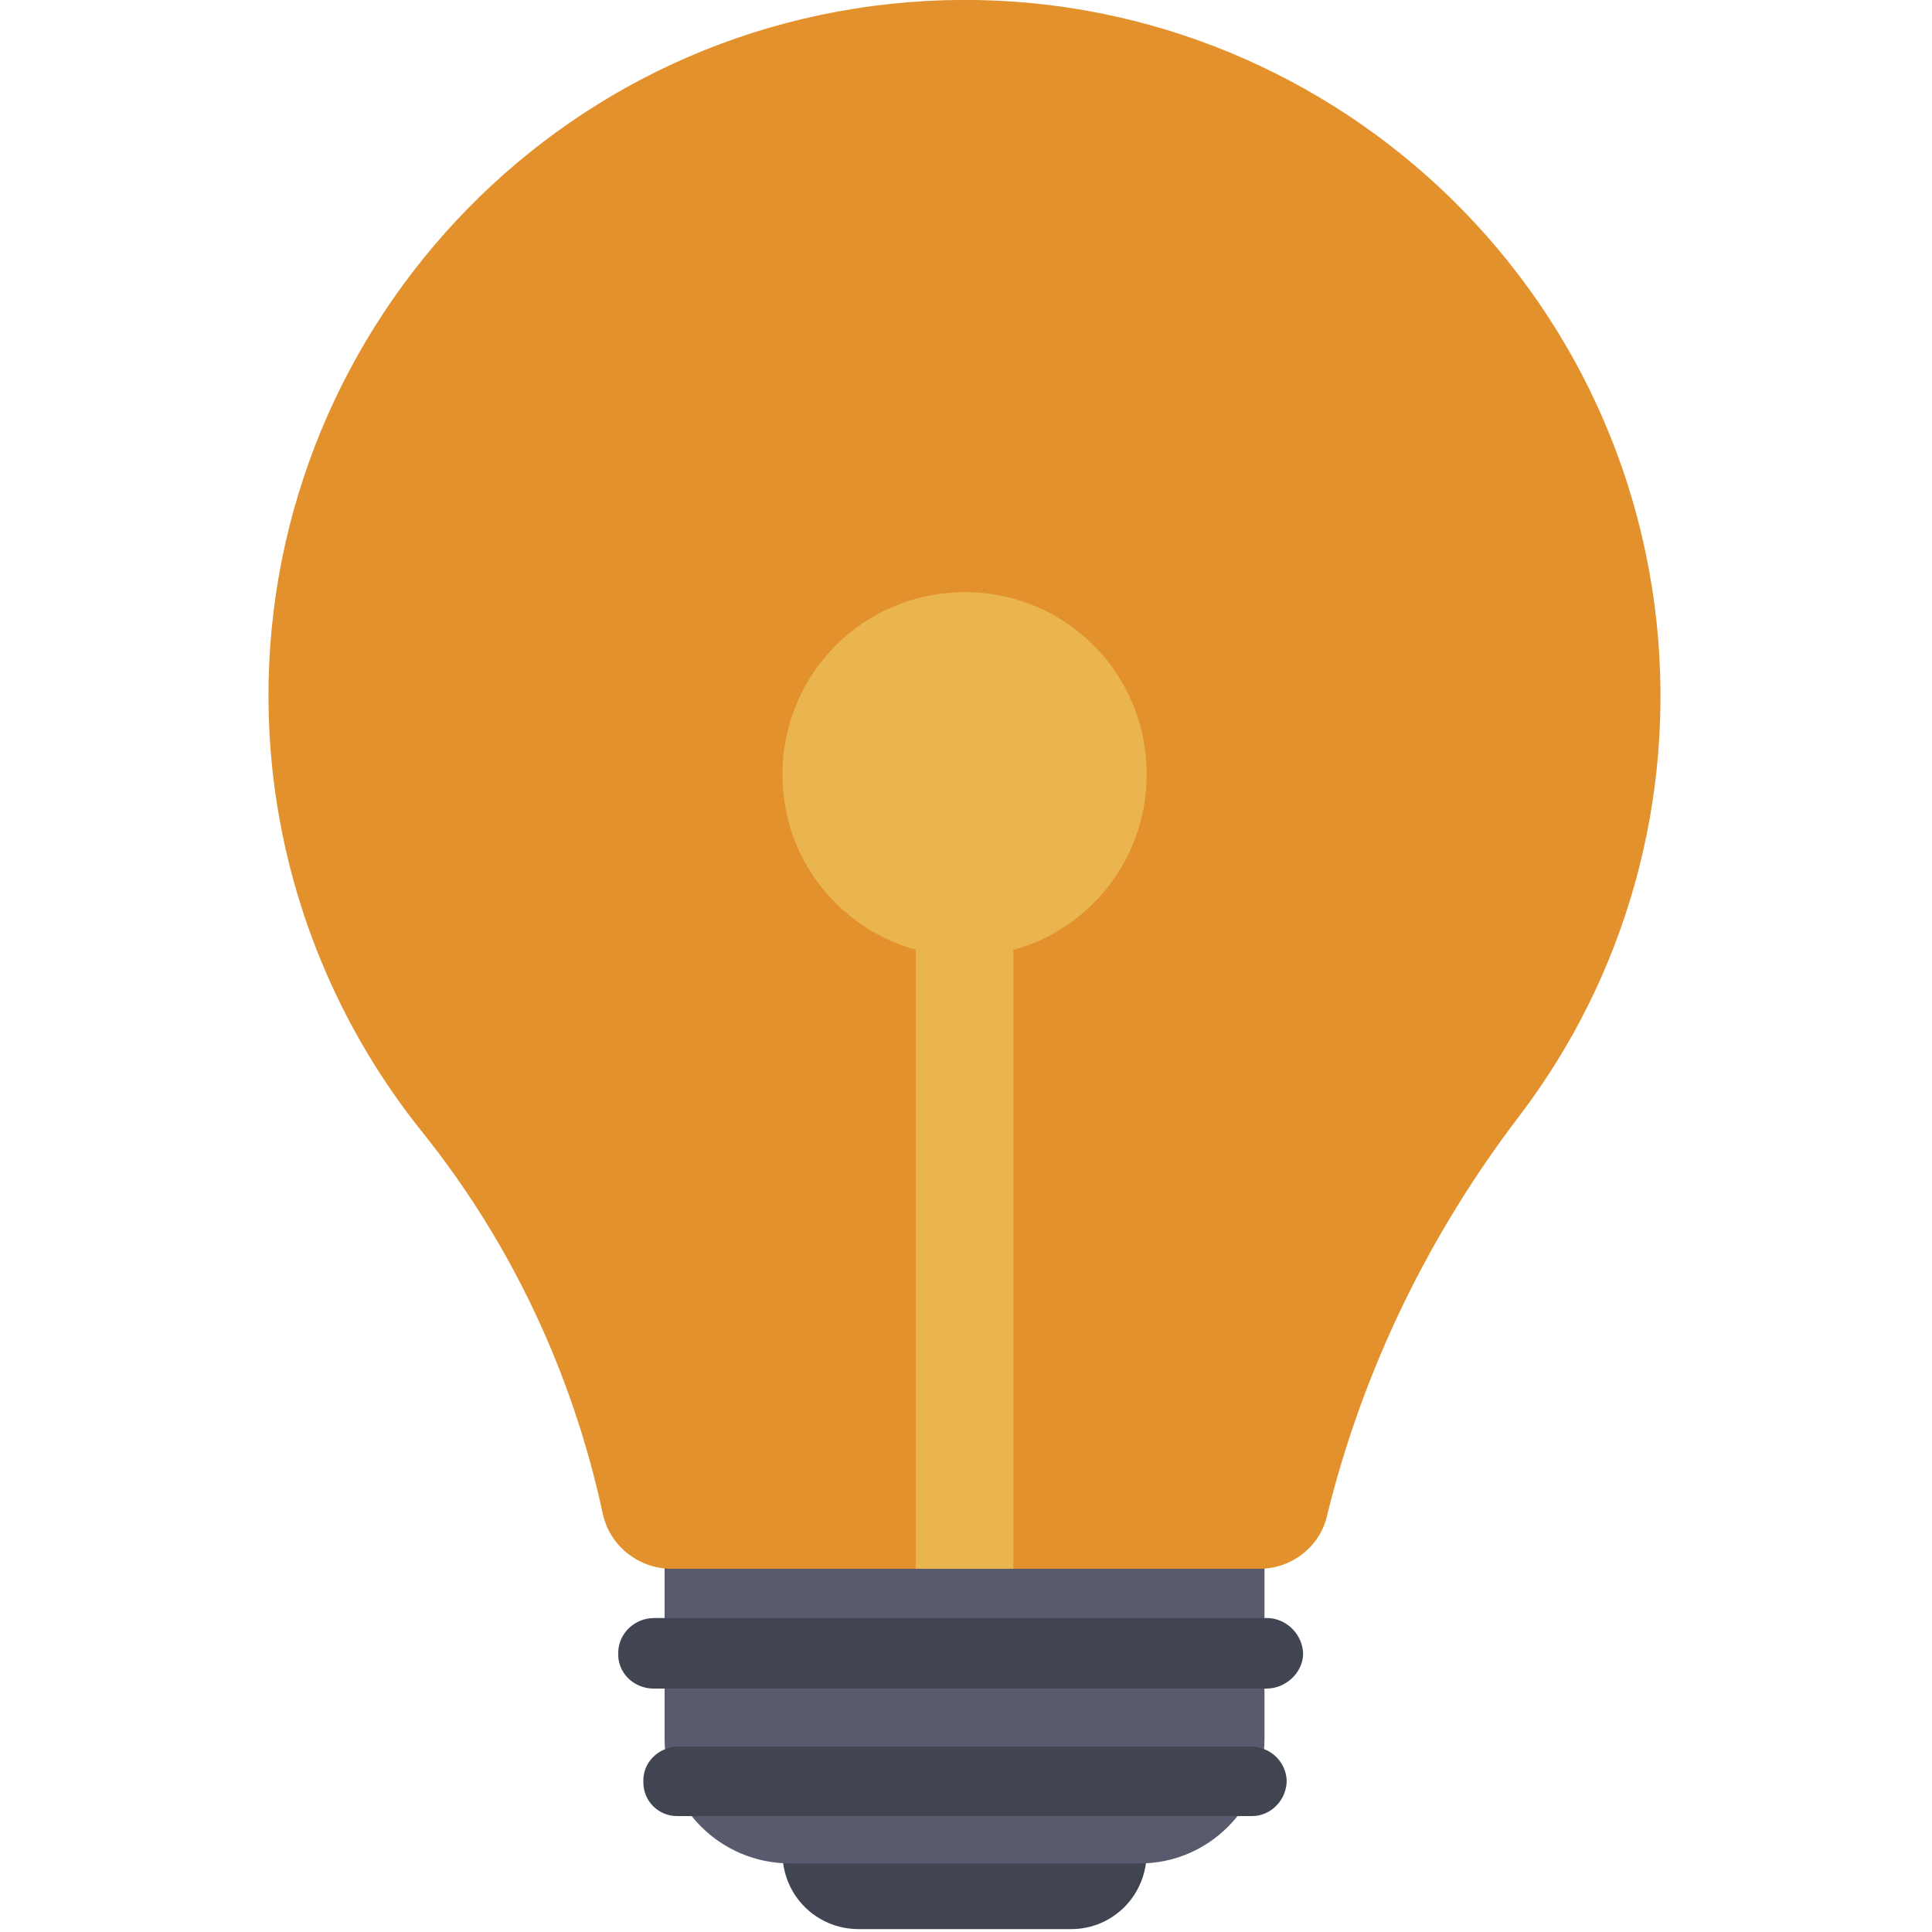 <svg xmlns="http://www.w3.org/2000/svg" viewBox="0 0 20 20" width="20" height="20">
	<style>
		tspan { white-space:pre }
		.shp0 { fill: #414451 } 
		.shp1 { fill: #575b6d } 
		.shp2 { fill: #e3912d } 
		.shp3 { fill: #eab54e } 
	</style>
	<g id="Layer">
		<g id="icon_28_">
			<path id="Layer" class="shp0" d="M8.1 19.01L8.1 19.18C8.1 19.62 8.45 19.97 8.89 19.97L11.09 19.97C11.52 19.97 11.87 19.62 11.87 19.18L11.87 19.01L8.1 19.01Z" />
			<path id="Layer" class="shp1" d="M6.88 16.15L6.88 18C6.88 18.71 7.46 19.29 8.18 19.29L11.8 19.29C12.51 19.29 13.09 18.71 13.09 18L13.09 16.15L6.88 16.15Z" />
			<path id="Layer" class="shp0" d="M13.11 16.75L6.77 16.75C6.57 16.75 6.4 16.91 6.4 17.11C6.39 17.31 6.55 17.47 6.75 17.48C6.76 17.48 6.76 17.48 6.77 17.48L13.11 17.48C13.31 17.48 13.48 17.32 13.49 17.13C13.49 16.93 13.33 16.76 13.13 16.75C13.13 16.75 13.12 16.75 13.11 16.75Z" />
			<path id="Layer" class="shp0" d="M12.96 18.08L7.01 18.08C6.81 18.09 6.65 18.25 6.66 18.45C6.66 18.65 6.82 18.8 7.01 18.8L12.96 18.8C13.16 18.8 13.32 18.63 13.32 18.43C13.31 18.24 13.16 18.09 12.96 18.08Z" />
			<path id="Layer" class="shp2" d="M17.15 6.45C16.73 2.49 13.18 -0.38 9.22 0.04C5.27 0.46 2.4 4.01 2.82 7.97C2.97 9.35 3.51 10.65 4.38 11.73C5.3 12.88 5.93 14.23 6.24 15.67C6.31 16 6.61 16.24 6.95 16.24L13.04 16.24C13.37 16.24 13.67 16.01 13.74 15.68C14.11 14.18 14.79 12.78 15.73 11.55C16.84 10.09 17.34 8.27 17.15 6.45L17.15 6.45Z" />
			<g id="Layer">
				<path id="Layer" class="shp3" d="M11.87 8.02C11.87 9.06 11.03 9.9 9.99 9.9C8.94 9.9 8.1 9.06 8.1 8.02C8.1 6.97 8.94 6.13 9.99 6.13C11.03 6.13 11.87 6.97 11.87 8.01L11.87 8.02Z" />
				<path id="Layer" class="shp3" d="M9.48 8.6L10.49 8.6L10.49 16.24L9.48 16.24L9.48 8.6Z" />
			</g>
		</g>
	</g>
</svg>